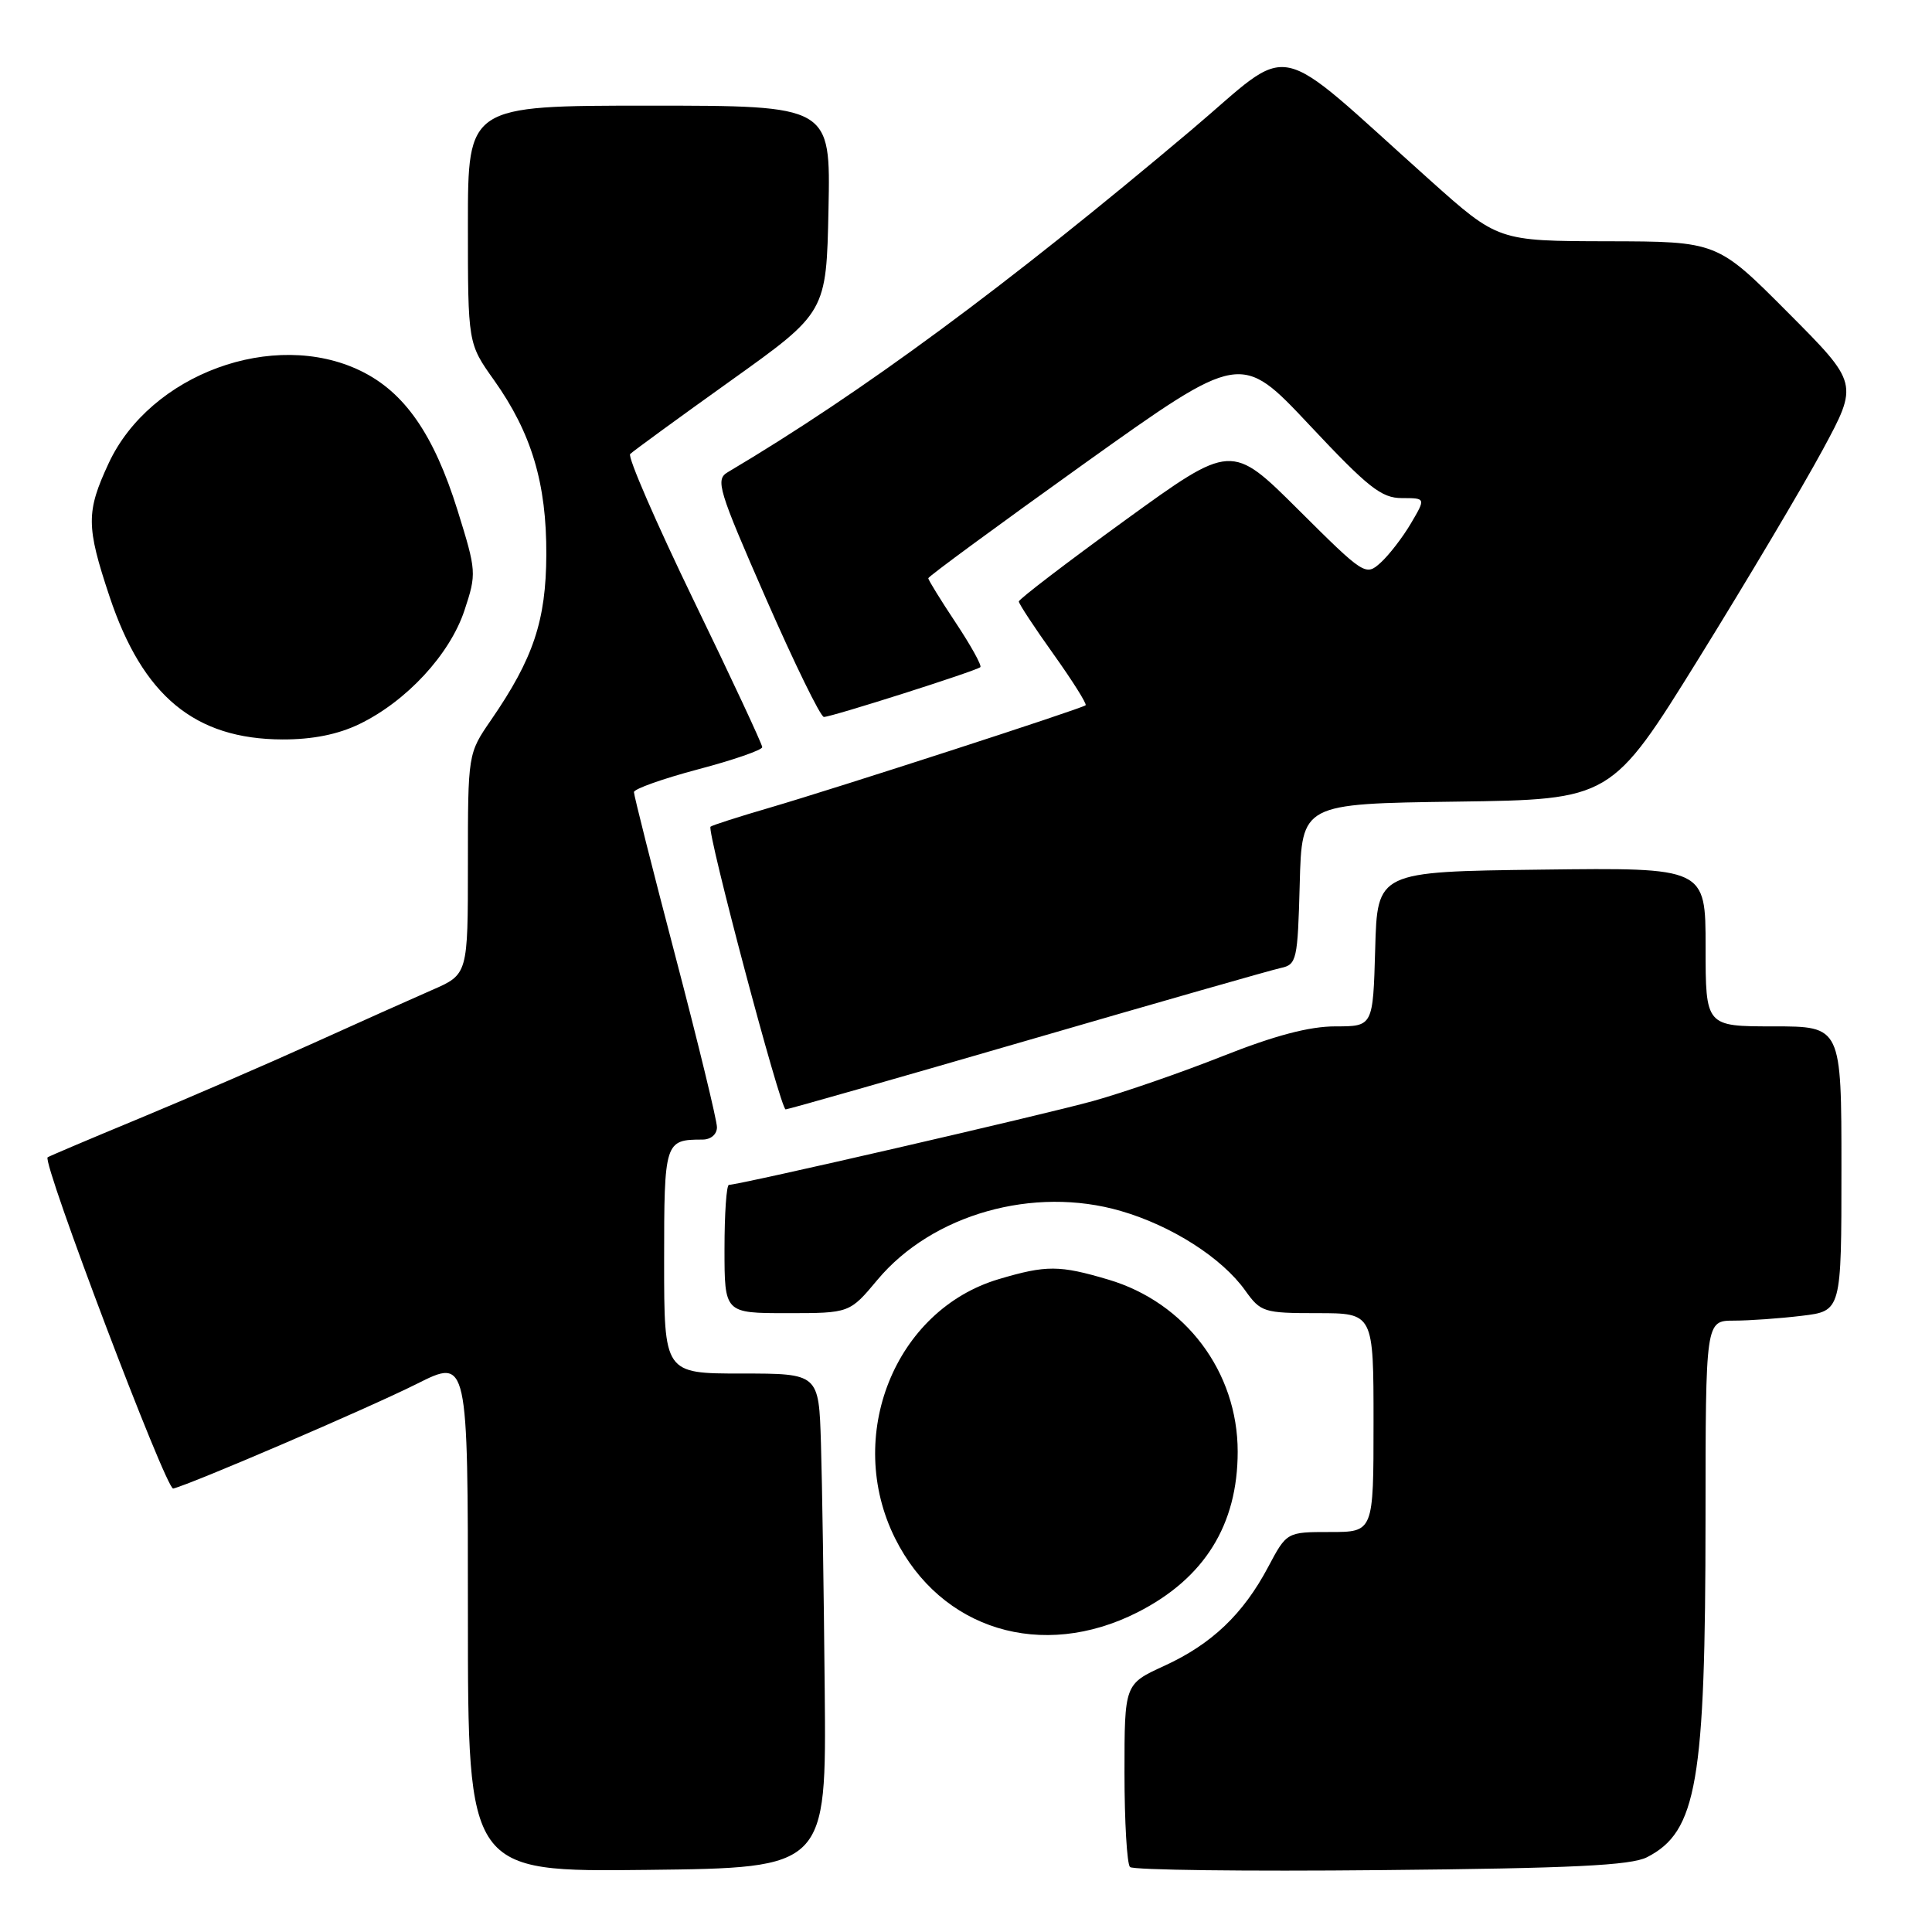 <?xml version="1.0" encoding="UTF-8" standalone="no"?>
<!DOCTYPE svg PUBLIC "-//W3C//DTD SVG 1.1//EN" "http://www.w3.org/Graphics/SVG/1.1/DTD/svg11.dtd" >
<svg xmlns="http://www.w3.org/2000/svg" xmlns:xlink="http://www.w3.org/1999/xlink" version="1.1" viewBox="0 0 256 256">
 <g >
 <path fill="currentColor"
d=" M 109.28 224.00 C 109.16 211.07 108.94 196.34 108.78 191.25 C 108.50 182.00 108.50 182.00 98.25 182.00 C 88.00 182.00 88.00 182.00 88.00 167.11 C 88.00 151.26 88.08 151.00 93.08 151.00 C 94.19 151.00 95.00 150.31 95.00 149.36 C 95.00 148.46 92.53 138.28 89.50 126.73 C 86.47 115.19 84.00 105.39 84.00 104.96 C 84.00 104.54 87.83 103.18 92.50 101.94 C 97.17 100.71 101.00 99.38 101.00 99.00 C 101.00 98.62 96.92 89.87 91.92 79.56 C 86.93 69.25 83.14 60.52 83.50 60.16 C 83.86 59.80 89.86 55.42 96.83 50.44 C 109.50 41.39 109.50 41.39 109.78 27.69 C 110.06 14.00 110.06 14.00 86.03 14.00 C 62.00 14.00 62.00 14.00 62.00 29.75 C 62.00 45.51 62.00 45.51 65.46 50.37 C 70.43 57.37 72.43 64.04 72.39 73.50 C 72.35 82.24 70.68 87.25 65.07 95.40 C 62.00 99.86 62.00 99.86 62.00 114.49 C 62.00 129.11 62.00 129.11 57.25 131.18 C 54.64 132.32 47.55 135.49 41.50 138.23 C 35.45 140.97 25.10 145.44 18.51 148.18 C 11.91 150.91 6.43 153.24 6.31 153.35 C 5.58 154.08 22.02 197.45 22.95 197.24 C 25.28 196.69 48.76 186.61 55.25 183.36 C 62.00 179.97 62.00 179.97 62.00 214.01 C 62.00 248.04 62.00 248.04 85.75 247.77 C 109.50 247.50 109.50 247.50 109.28 224.00 Z  M 218.24 246.09 C 224.85 242.71 225.98 236.15 225.99 201.25 C 226.00 175.00 226.00 175.00 229.75 174.99 C 231.81 174.99 235.86 174.70 238.75 174.35 C 244.00 173.72 244.00 173.72 244.00 154.86 C 244.00 136.00 244.00 136.00 235.00 136.00 C 226.00 136.00 226.00 136.00 226.00 125.48 C 226.00 114.96 226.00 114.96 204.25 115.23 C 182.50 115.50 182.50 115.50 182.22 125.75 C 181.93 136.00 181.93 136.00 176.95 136.00 C 173.50 136.00 168.92 137.21 162.07 139.92 C 156.63 142.08 148.87 144.77 144.84 145.89 C 138.17 147.74 97.98 157.00 96.59 157.00 C 96.26 157.00 96.00 160.82 96.00 165.50 C 96.00 174.00 96.00 174.00 104.29 174.00 C 112.58 174.00 112.58 174.00 116.27 169.58 C 123.53 160.90 136.96 157.10 148.51 160.46 C 155.27 162.42 161.92 166.68 165.00 171.00 C 167.05 173.87 167.45 174.00 174.57 174.00 C 182.00 174.00 182.00 174.00 182.00 188.50 C 182.00 203.00 182.00 203.00 176.25 203.00 C 170.50 203.00 170.50 203.00 168.04 207.63 C 164.72 213.89 160.55 217.86 154.26 220.74 C 149.00 223.15 149.00 223.15 149.00 234.91 C 149.00 241.37 149.33 246.99 149.73 247.39 C 150.13 247.79 165.09 247.98 182.98 247.80 C 208.36 247.56 216.10 247.18 218.24 246.09 Z  M 150.73 213.64 C 159.58 209.15 164.00 202.06 164.00 192.35 C 164.00 181.78 157.09 172.59 146.88 169.56 C 140.38 167.63 138.65 167.62 132.35 169.49 C 118.56 173.58 111.87 190.31 118.60 203.83 C 124.65 215.96 138.06 220.06 150.73 213.64 Z  M 136.10 137.87 C 153.37 132.85 168.50 128.52 169.72 128.26 C 171.82 127.81 171.95 127.21 172.22 117.14 C 172.50 106.50 172.50 106.50 193.00 106.22 C 213.50 105.94 213.50 105.94 225.11 87.22 C 231.49 76.92 238.86 64.52 241.49 59.65 C 246.27 50.81 246.27 50.81 236.90 41.40 C 227.54 32.00 227.54 32.00 213.02 31.97 C 198.50 31.94 198.50 31.94 189.50 23.89 C 168.10 4.75 171.74 5.51 157.82 17.26 C 133.37 37.89 114.19 52.04 96.43 62.57 C 94.77 63.55 95.15 64.82 101.50 79.32 C 105.28 87.94 108.73 95.00 109.17 95.00 C 110.20 95.00 129.37 88.90 129.90 88.40 C 130.12 88.20 128.66 85.56 126.65 82.53 C 124.64 79.51 123.00 76.84 123.00 76.62 C 123.00 76.39 132.32 69.55 143.70 61.41 C 164.41 46.63 164.41 46.63 173.50 56.31 C 181.29 64.61 183.04 66.00 185.76 66.00 C 188.93 66.00 188.93 66.00 186.95 69.36 C 185.86 71.21 184.06 73.54 182.95 74.55 C 180.96 76.35 180.78 76.24 172.05 67.55 C 163.18 58.72 163.18 58.72 149.09 68.93 C 141.34 74.55 135.00 79.40 135.00 79.70 C 135.00 80.00 137.07 83.15 139.60 86.69 C 142.13 90.24 144.04 93.28 143.85 93.45 C 143.34 93.90 110.86 104.43 102.00 107.02 C 97.88 108.22 94.34 109.36 94.15 109.54 C 93.61 110.04 103.42 147.00 104.10 147.00 C 104.42 147.00 118.82 142.89 136.10 137.87 Z  M 47.63 95.94 C 53.88 92.91 59.60 86.72 61.54 80.89 C 63.16 75.99 63.14 75.70 60.63 67.63 C 57.48 57.54 53.60 51.95 47.77 49.13 C 36.27 43.56 19.90 49.57 14.40 61.38 C 11.40 67.83 11.41 69.73 14.51 79.03 C 18.91 92.23 25.81 97.94 37.43 97.98 C 41.42 97.99 44.77 97.32 47.63 95.94 Z "/>
</g>
</svg>